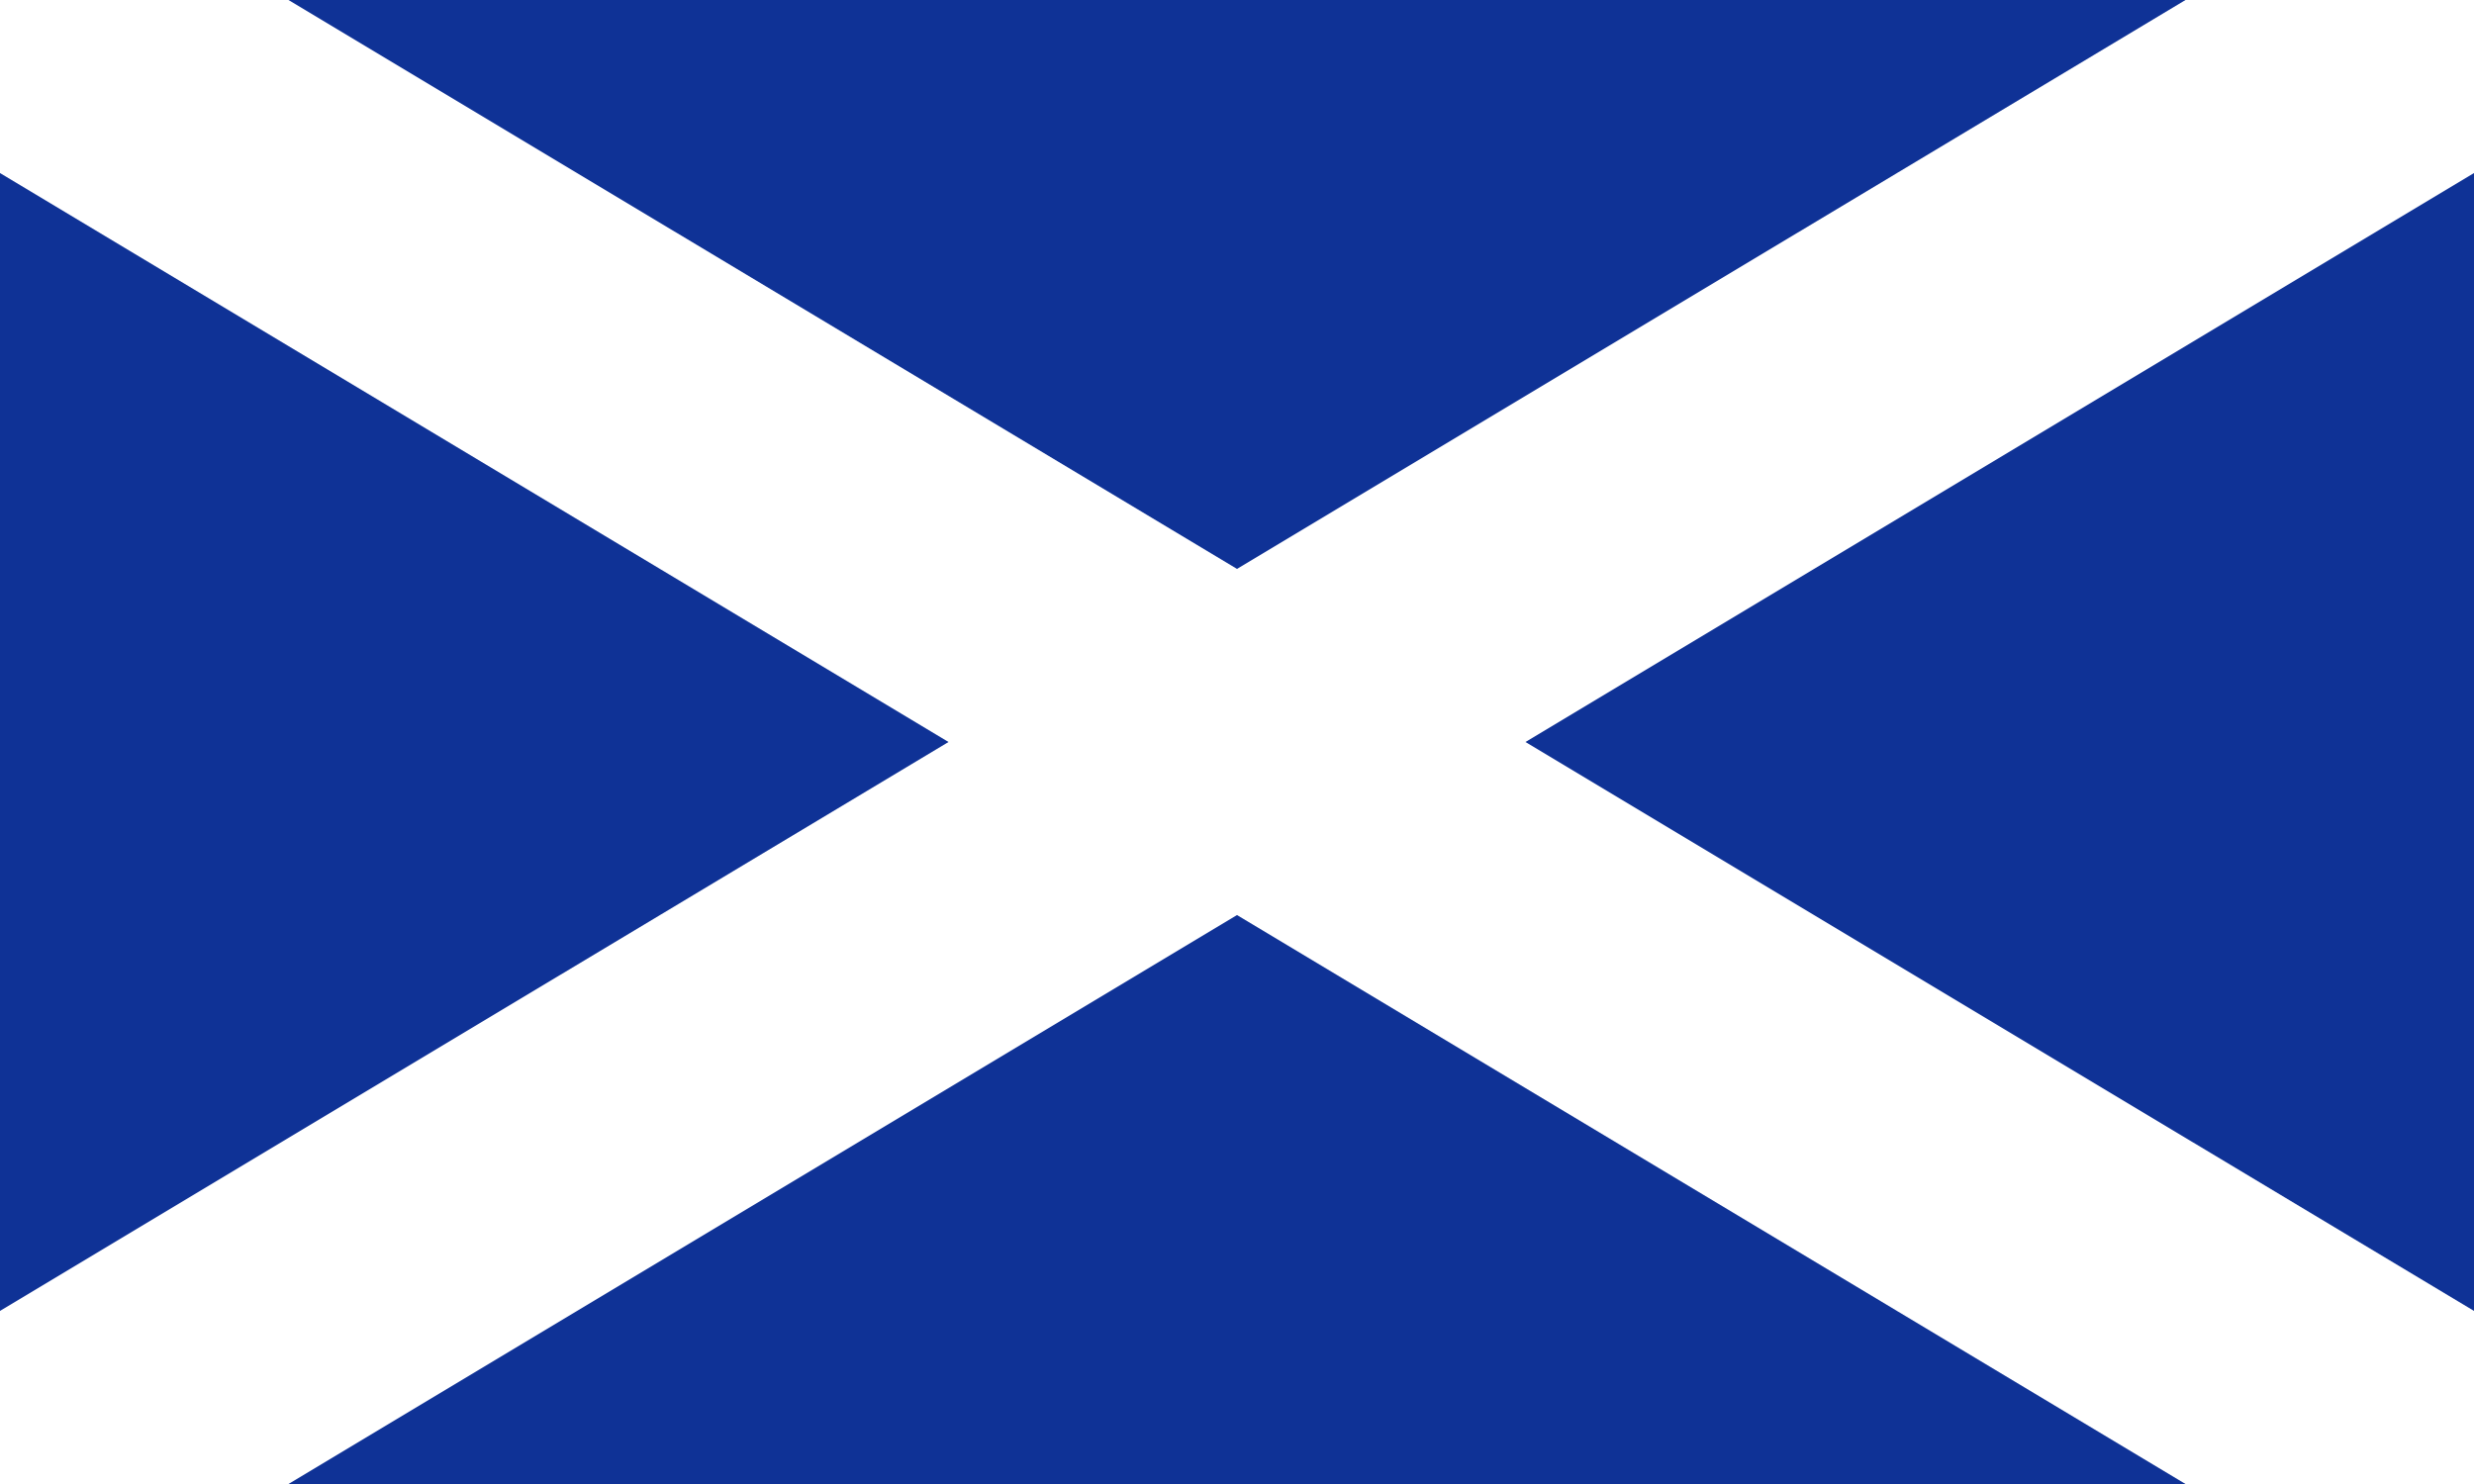 <svg width="200" height="120" viewBox="0 0 200 120" fill="none" xmlns="http://www.w3.org/2000/svg">
<rect x="0" y="0" width="200" height="120" fill="#808080" stroke="none"/>
<g clip-path="url(#clip0_910_597)">
<path d="M200 0H0V120H200V0Z" fill="#0F3296"/>
<path d="M23.324 0L100 46.005L176.676 0H200V13.994L123.323 60L200 106.005V120H176.676L100 73.994L23.324 120H0V106.005L76.676 60L0 13.994V0H23.324Z" fill="white"/>
</g>
<defs>
<clipPath id="clip0_910_597">
<rect width="200" height="120" fill="white"/>
</clipPath>
</defs>
</svg>
